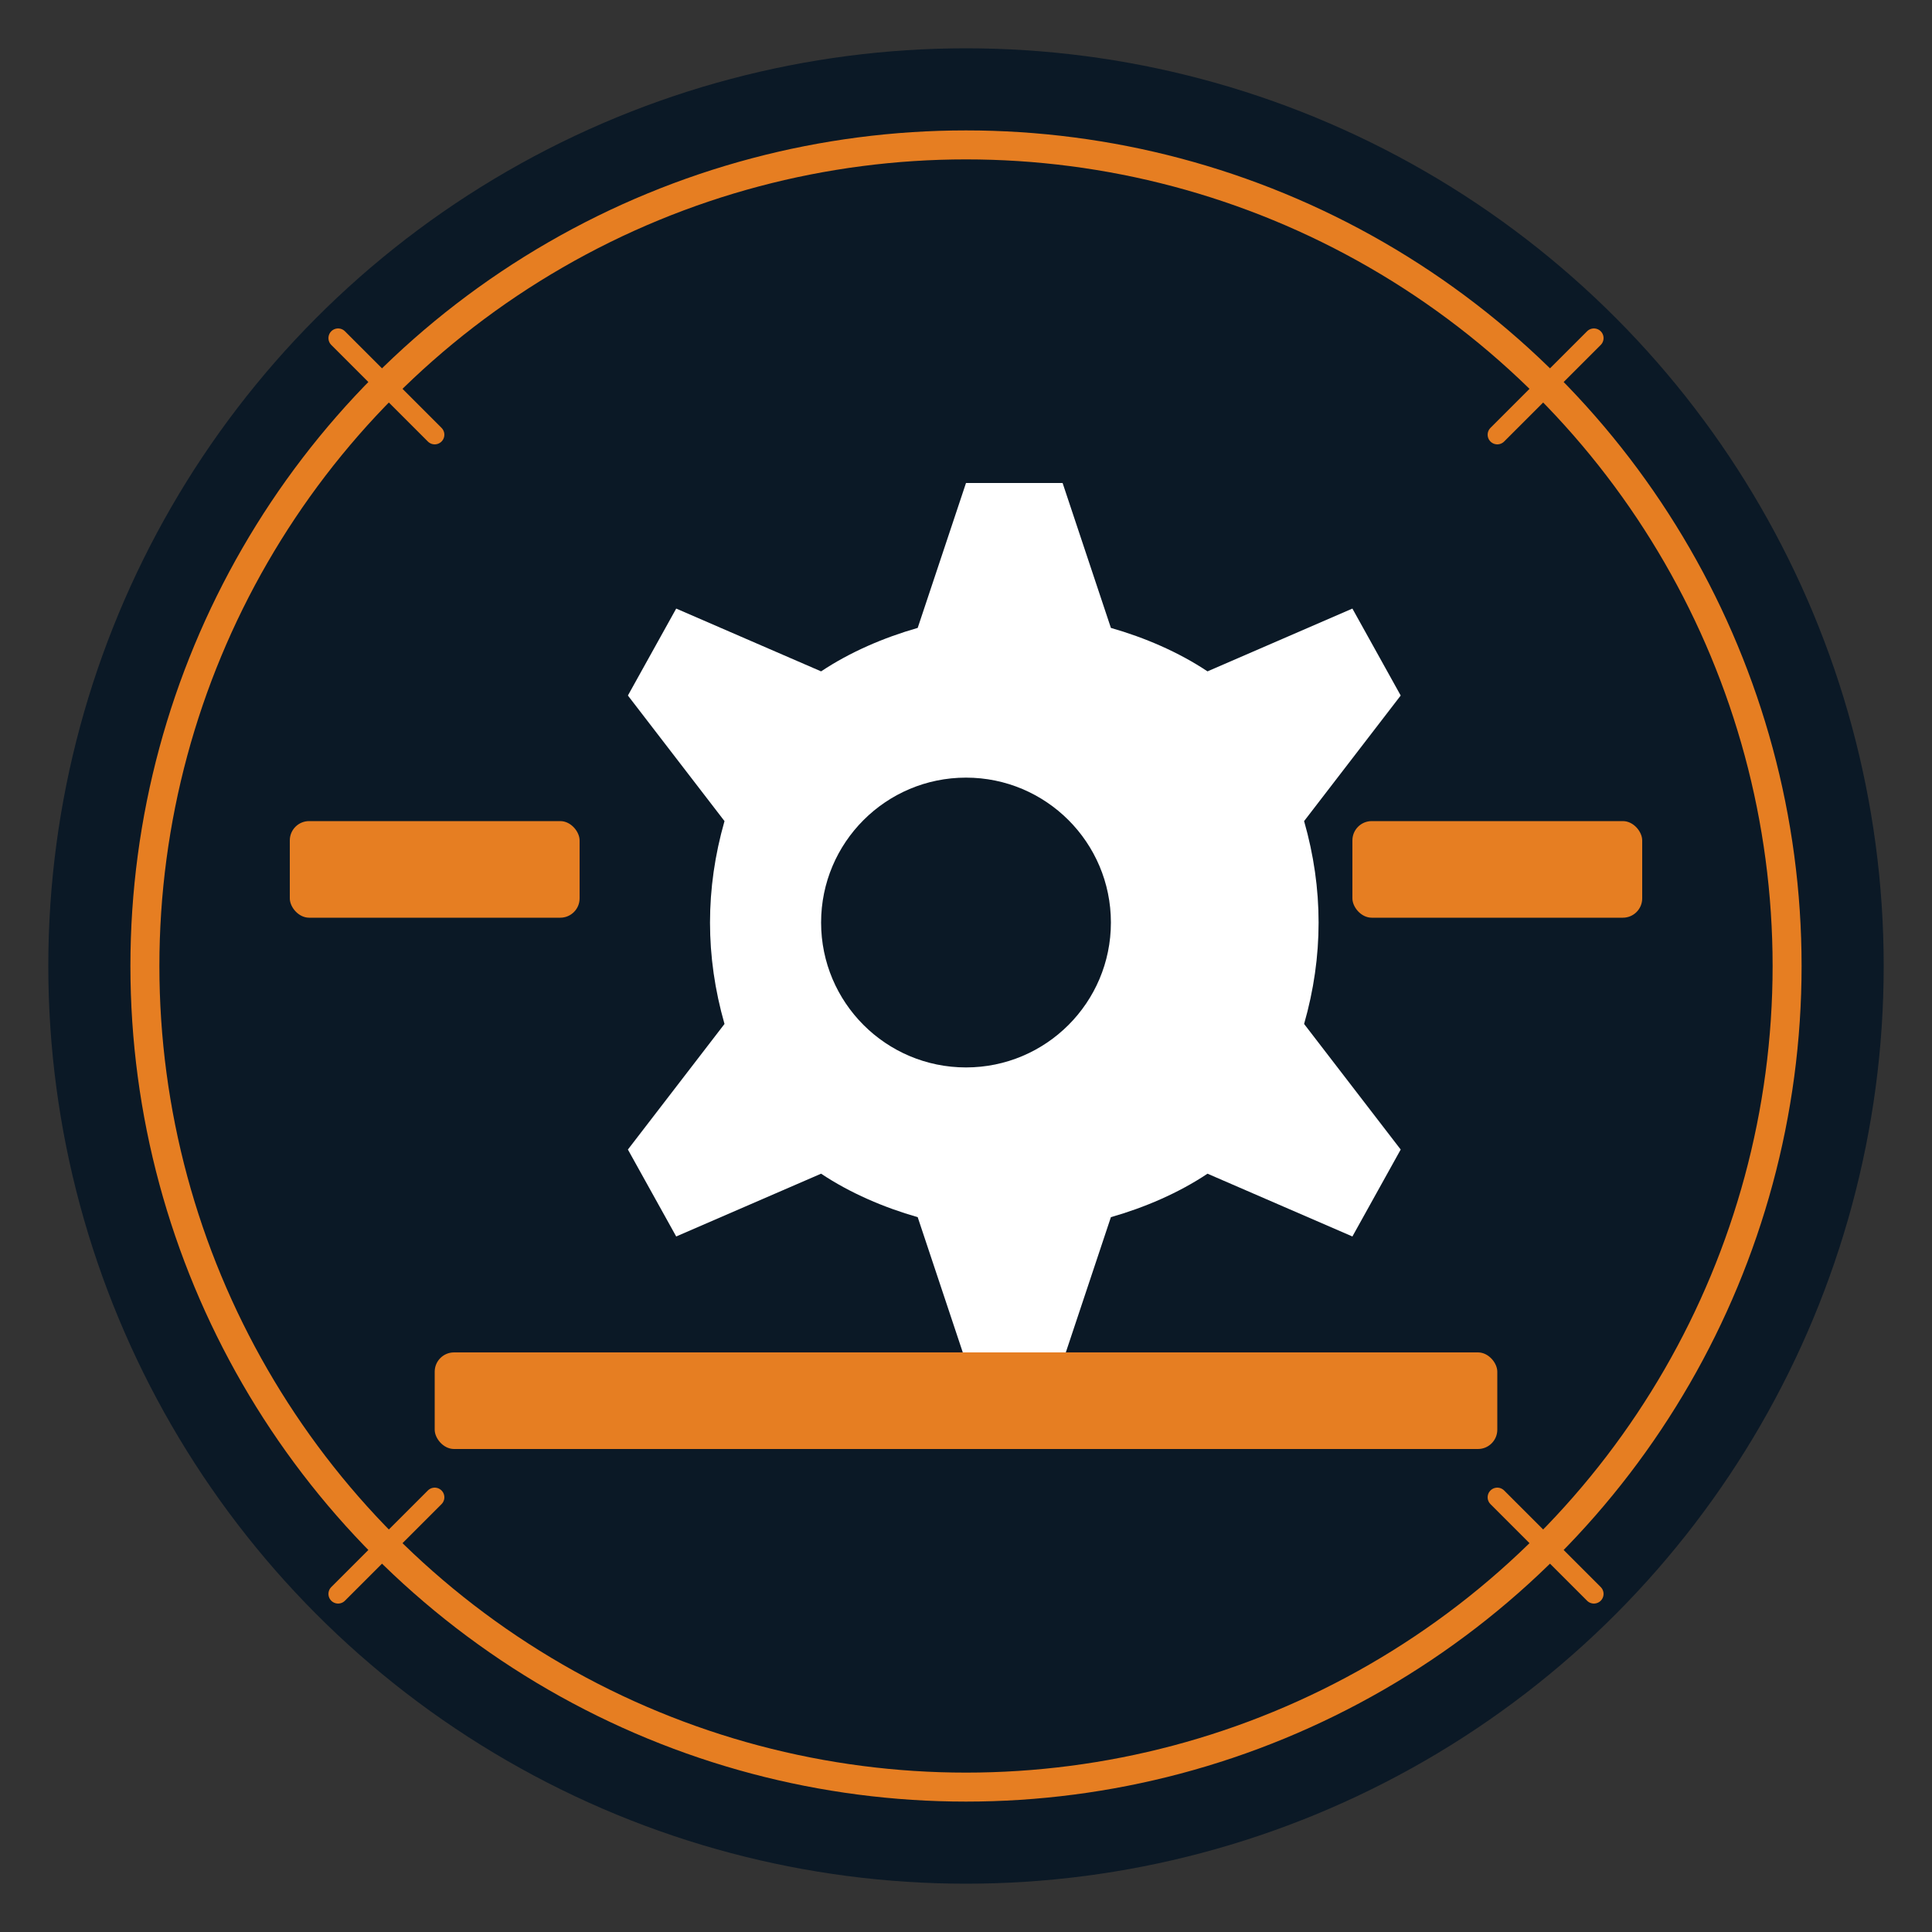 <svg xmlns="http://www.w3.org/2000/svg" viewBox="0 0 200 200" width="200" height="200">
  <rect x="0" y="0" width="200" height="200" fill="#333333" stroke="none"/>
  <!-- Background Circle -->
  <circle cx="100" cy="100" r="95" fill="#0b1926" />
  <circle cx="100" cy="100" r="85" fill="none" stroke="#e67e22" stroke-width="3" />
  
  <!-- Gear Icon -->
  <g fill="#ffffff">
    <path d="M100,50 L110,50 L115,65 C118.5,66 122,67.5 125,69.5 L140,63 L145,72 L135,85 C136,88.5 136.5,92 136.5,95.5 C136.5,99 136,102.5 135,106 L145,119 L140,128 L125,121.5 C122,123.5 118.5,125 115,126 L110,141 L100,141 L95,126 C91.5,125 88,123.5 85,121.5 L70,128 L65,119 L75,106 C74,102.5 73.5,99 73.5,95.5 C73.5,92 74,88.5 75,85 L65,72 L70,63 L85,69.5 C88,67.5 91.5,66 95,65 L100,50 Z" />
    <circle cx="100" cy="95.5" r="15" fill="#0b1926" />
  </g>
  
  <!-- Welding Spark Lines -->
  <g stroke="#e67e22" stroke-width="2">
    <line x1="45" y1="45" x2="35" y2="35" stroke-linecap="round" />
    <line x1="155" y1="45" x2="165" y2="35" stroke-linecap="round" />
    <line x1="45" y1="155" x2="35" y2="165" stroke-linecap="round" />
    <line x1="155" y1="155" x2="165" y2="165" stroke-linecap="round" />
  </g>
  
  <!-- Metal Bar Elements -->
  <rect x="30" y="85" width="30" height="10" fill="#e67e22" rx="2" ry="2" />
  <rect x="140" y="85" width="30" height="10" fill="#e67e22" rx="2" ry="2" />
  <rect x="45" y="140" width="110" height="10" fill="#e67e22" rx="2" ry="2" />
</svg>
